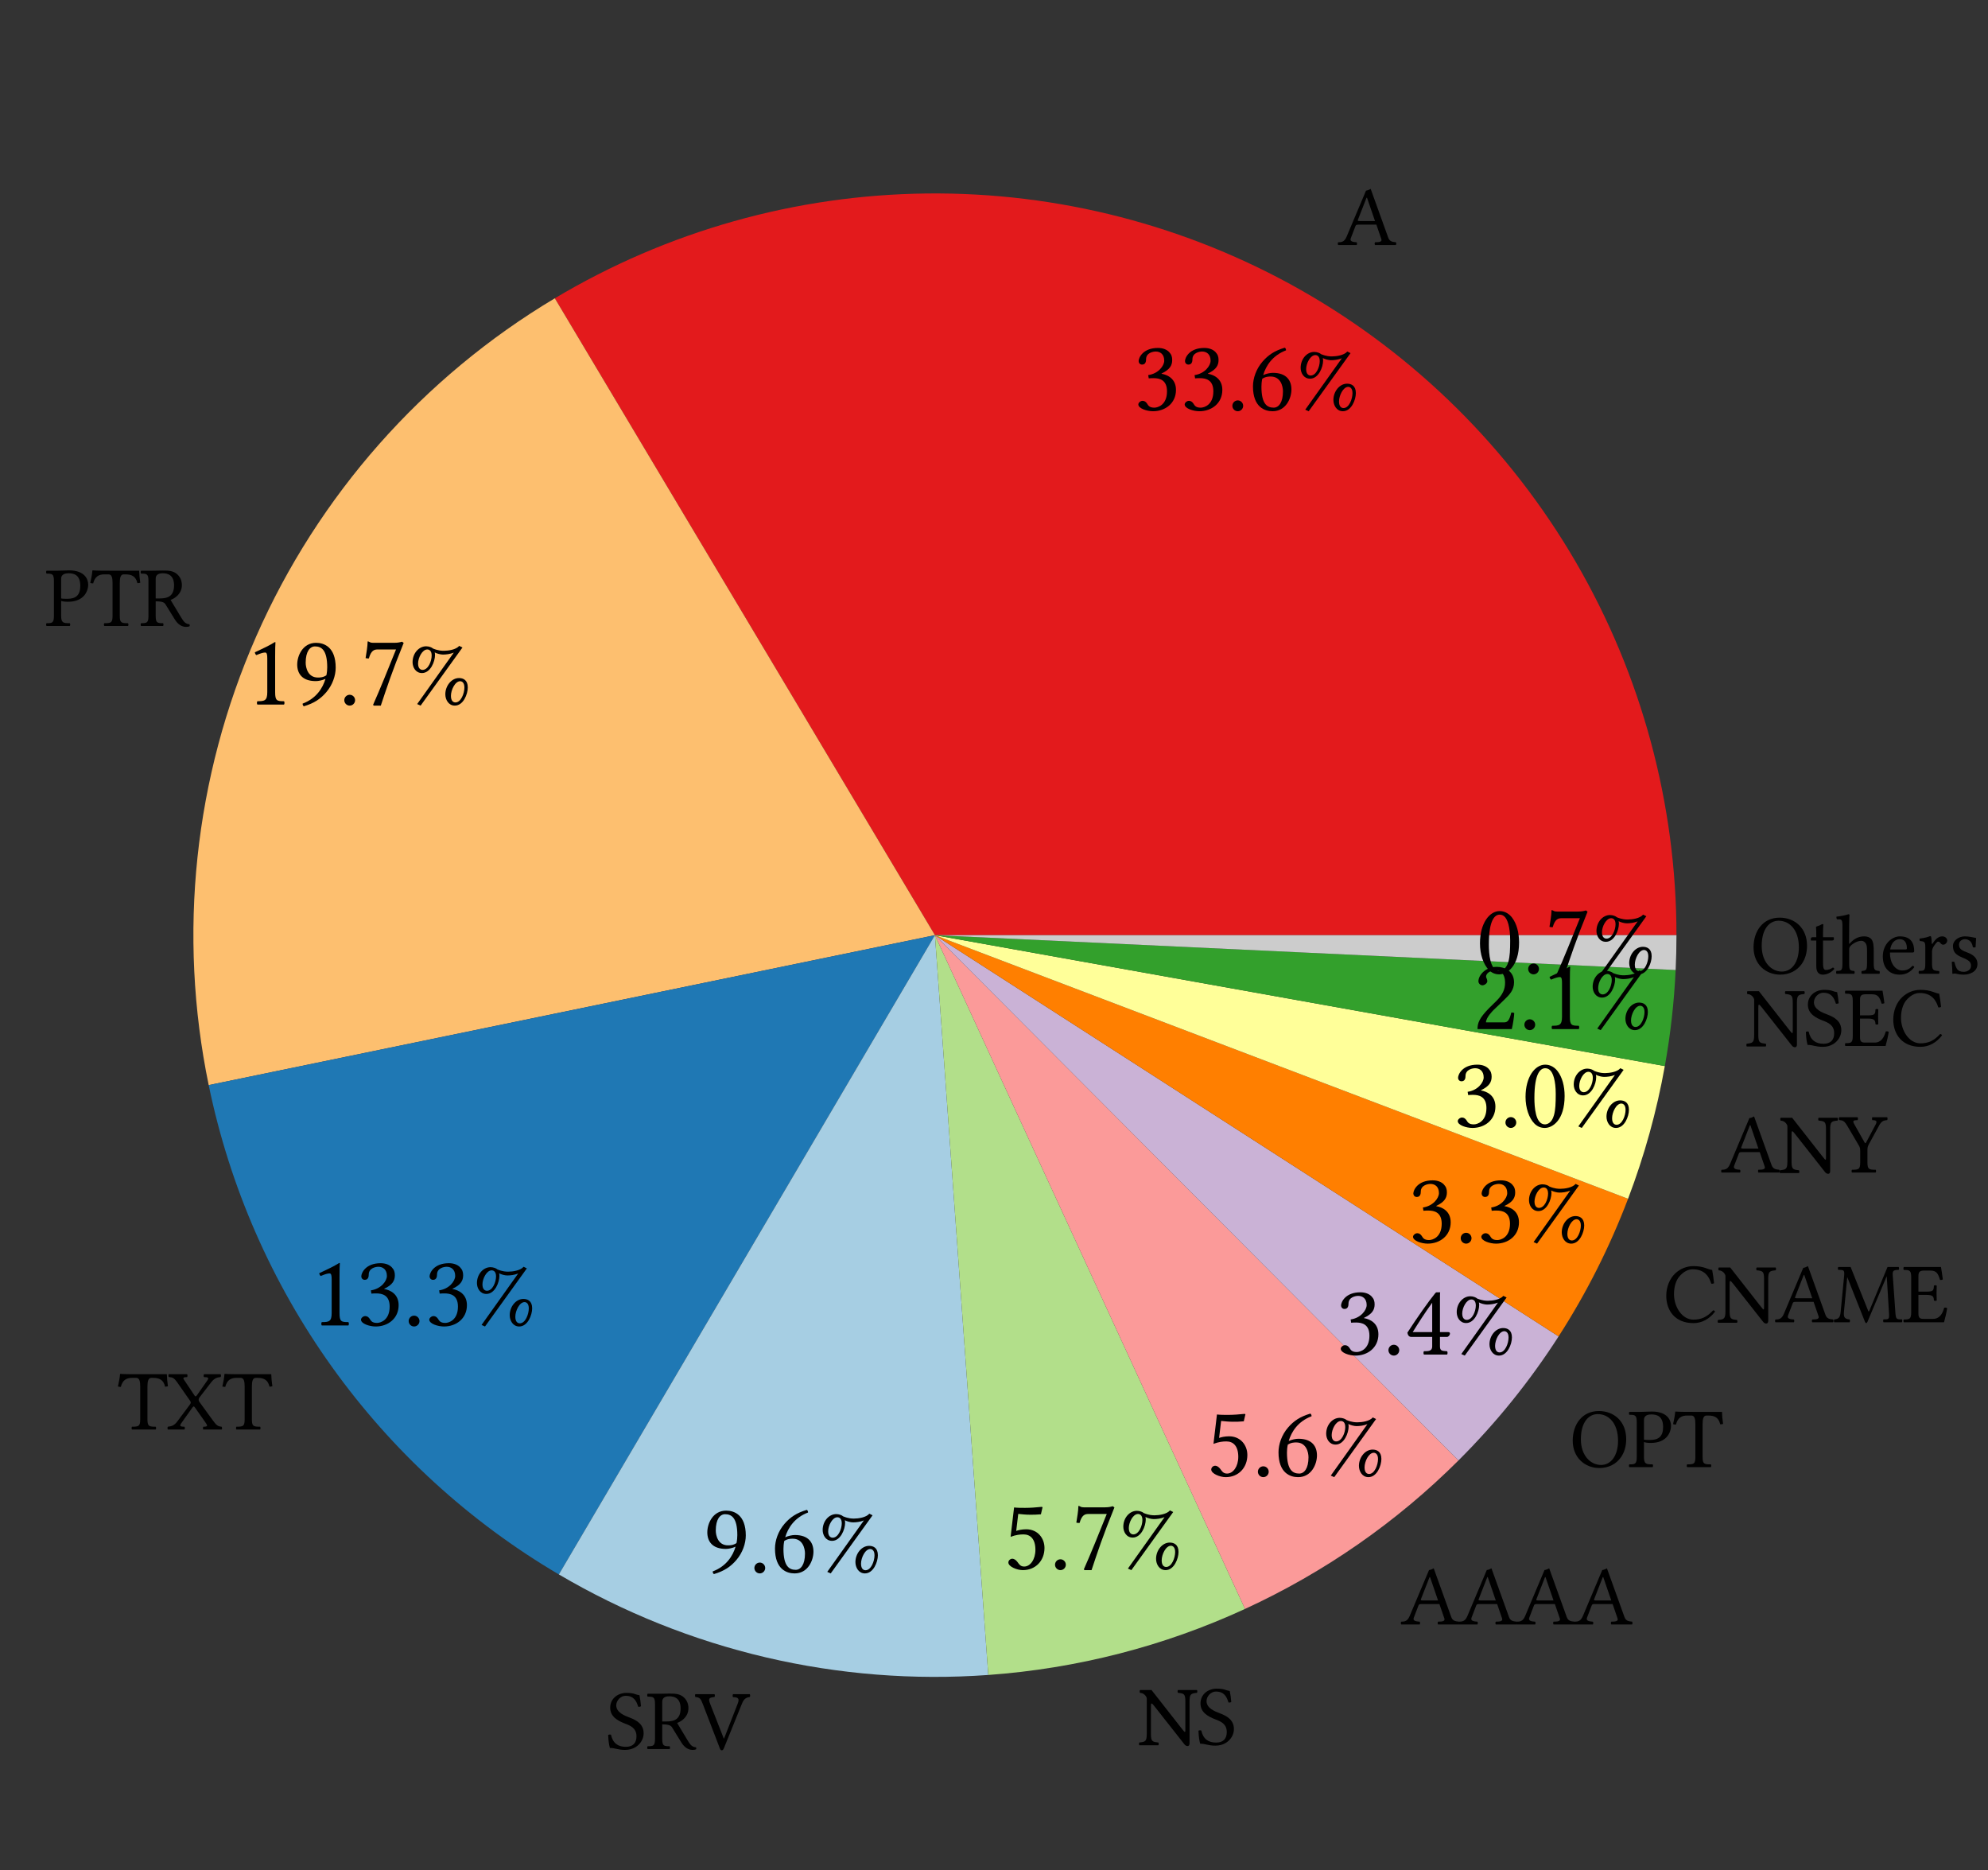 <?xml version="1.0" encoding="utf-8" standalone="no"?>
<!DOCTYPE svg PUBLIC "-//W3C//DTD SVG 1.1//EN"
  "http://www.w3.org/Graphics/SVG/1.1/DTD/svg11.dtd">
<svg xmlns:xlink="http://www.w3.org/1999/xlink" width="178.808pt" height="168.181pt" viewBox="0 0 178.808 168.181" xmlns="http://www.w3.org/2000/svg" version="1.1">
 <rect x="0" y="0" width="178.808" height="168.181" fill="#333333" stroke="none"/>
 <defs>
  <style type="text/css">*{stroke-linejoin: round; stroke-linecap: butt}</style>
 </defs>
 <g id="figure_1">
  <g id="patch_1">
   <path d="M 0 168.181 
L 178.808 168.181 
L 178.808 0 
L 0 0 
L 0 168.181 
z
" style="fill: none"/>
  </g>
  <g id="axes_1">
   <g id="patch_2">
    <path d="M 150.787 84.091 
C 150.787 72.301 147.661 60.72 141.729 50.532 
C 135.798 40.343 127.269 31.908 117.016 26.088 
C 106.764 20.268 95.149 17.269 83.36 17.398 
C 71.571 17.527 60.025 20.78 49.902 26.823 
L 84.091 84.091 
z
" style="fill: #e31a1c"/>
   </g>
   <g id="patch_3">
    <path d="M 49.902 26.823 
C 38.011 33.922 28.621 44.552 23.043 57.228 
C 17.465 69.905 15.971 84.009 18.771 97.573 
L 84.091 84.091 
z
" style="fill: #fdbf6f"/>
   </g>
   <g id="patch_4">
    <path d="M 18.771 97.573 
C 20.655 106.701 24.431 115.333 29.856 122.911 
C 35.281 130.49 42.234 136.848 50.267 141.574 
L 84.091 84.091 
z
" style="fill: #1f78b4"/>
   </g>
   <g id="patch_5">
    <path d="M 50.267 141.574 
C 56.063 144.985 62.342 147.499 68.89 149.032 
C 75.438 150.565 82.181 151.098 88.889 150.614 
L 84.091 84.091 
z
" style="fill: #a6cee3"/>
   </g>
   <g id="patch_6">
    <path d="M 88.889 150.614 
C 92.877 150.327 96.831 149.681 100.703 148.685 
C 104.575 147.689 108.35 146.347 111.982 144.675 
L 84.091 84.091 
z
" style="fill: #b2df8a"/>
   </g>
   <g id="patch_7">
    <path d="M 111.982 144.675 
C 115.543 143.036 118.952 141.086 122.17 138.848 
C 125.389 136.61 128.403 134.093 131.179 131.325 
L 84.091 84.091 
z
" style="fill: #fb9a99"/>
   </g>
   <g id="patch_8">
    <path d="M 131.179 131.325 
C 132.875 129.634 134.479 127.853 135.984 125.99 
C 137.488 124.127 138.891 122.184 140.187 120.169 
L 84.091 84.091 
z
" style="fill: #cab2d6"/>
   </g>
   <g id="patch_9">
    <path d="M 140.187 120.169 
C 141.439 118.222 142.589 116.212 143.632 114.145 
C 144.675 112.078 145.61 109.959 146.433 107.795 
L 84.091 84.091 
z
" style="fill: #ff7f00"/>
   </g>
   <g id="patch_10">
    <path d="M 146.433 107.795 
C 147.167 105.863 147.812 103.898 148.364 101.906 
C 148.916 99.914 149.375 97.897 149.74 95.863 
L 84.091 84.091 
z
" style="fill: #ffff99"/>
   </g>
   <g id="patch_11">
    <path d="M 149.74 95.863 
C 149.996 94.435 150.205 93.001 150.368 91.56 
C 150.53 90.119 150.645 88.674 150.714 87.225 
L 84.091 84.091 
z
" style="fill: #33a02c"/>
   </g>
   <g id="patch_12">
    <path d="M 150.714 87.225 
C 150.738 86.703 150.757 86.181 150.769 85.659 
C 150.781 85.136 150.787 84.613 150.787 84.091 
L 84.091 84.091 
z
" style="fill: #cccccc"/>
   </g>
   <g id="matplotlib.axis_1"/>
   <g id="matplotlib.axis_2"/>
   <g id="text_1">
    <!-- A -->
    <g transform="translate(120.309 22.036) scale(0.075 -0.075)">
     <defs>
      <path id="LinLibertineT-41" d="M 1683 1805 
C 1542 1805 1498 1824 1523 1888 
L 2176 3560 
L 2214 3560 
L 2816 1805 
L 1683 1805 
z
M 992 512 
L 1344 1429 
C 1376 1510 1414 1536 1568 1536 
L 2918 1536 
L 3290 454 
C 3366 237 3123 211 2816 211 
C 2778 172 2778 39 2816 0 
C 3053 0 3405 0 3654 0 
C 3917 0 4160 0 4384 0 
C 4422 39 4422 173 4384 212 
C 4134 236 3917 256 3808 564 
L 2490 4224 
C 2394 4166 2221 4096 2138 4096 
L 685 648 
C 518 250 326 211 45 211 
C 6 172 6 39 45 0 
C 211 0 422 0 614 0 
C 877 0 1197 0 1434 0 
C 1472 38 1472 170 1434 209 
C 1190 228 890 253 992 512 
z
" transform="scale(0.016)"/>
     </defs>
     <use xlink:href="#LinLibertineT-41" transform="scale(0.996)"/>
    </g>
   </g>
   <g id="text_2">
    <!-- 33.6\% -->
    <g transform="translate(101.981 36.887) scale(0.09 -0.09)">
     <defs>
      <path id="LinLibertineT-33" d="M 1376 3680 
C 1651 3680 1907 3513 1907 3105 
C 1907 2784 1536 2292 902 2202 
L 934 1997 
C 1043 2010 1158 2010 1242 2010 
C 1606 2010 2080 1907 2080 1185 
C 2080 334 1510 160 1286 160 
C 960 160 902 308 826 422 
C 762 512 678 589 550 589 
C 416 589 282 467 282 365 
C 282 109 819 -64 1203 -64 
C 1965 -64 2643 429 2643 1273 
C 2643 1971 2118 2221 1741 2285 
L 1734 2298 
C 2259 2548 2406 2810 2406 3149 
C 2406 3341 2362 3495 2208 3654 
C 2067 3795 1843 3904 1510 3904 
C 570 3904 301 3290 301 3079 
C 301 2989 365 2861 518 2861 
C 742 2861 768 3072 768 3193 
C 768 3603 1210 3680 1376 3680 
z
" transform="scale(0.016)"/>
      <path id="LinLibertineT-2e" d="M 365 276 
C 365 90 518 -64 704 -64 
C 890 -64 1043 90 1043 276 
C 1043 462 890 616 704 616 
C 518 616 365 462 365 276 
z
" transform="scale(0.016)"/>
      <path id="LinLibertineT-36" d="M 864 1971 
C 1075 2112 1286 2112 1395 2112 
C 2022 2112 2163 1500 2163 1181 
C 2163 480 1894 161 1581 161 
C 1178 161 813 378 813 1473 
C 813 1619 826 1786 864 1971 
z
M 922 2202 
C 1094 2786 1504 3433 2355 3754 
C 2355 3831 2330 3889 2278 3921 
C 1632 3728 1235 3459 877 3043 
C 480 2582 282 1999 282 1493 
C 282 193 1018 -64 1510 -64 
C 2349 -64 2694 749 2694 1300 
C 2694 1850 2400 2343 1530 2343 
C 1363 2343 1114 2292 922 2202 
z
" transform="scale(0.016)"/>
      <path id="LinLibertineT-25" d="M 2771 548 
C 2771 922 3034 1465 3347 1465 
C 3437 1465 3616 1407 3616 1071 
C 3616 710 3405 135 3053 135 
C 2931 135 2771 213 2771 548 
z
M 2419 646 
C 2419 304 2624 -64 3014 -64 
C 3546 -64 3827 646 3827 1077 
C 3827 1547 3533 1664 3277 1664 
C 2803 1664 2419 1173 2419 646 
z
M 2330 3374 
C 2214 3374 1990 3374 1645 3515 
C 1581 3582 1395 3655 1216 3655 
C 755 3655 365 3211 365 2659 
C 365 2340 557 1977 954 1977 
C 1491 1977 1773 2701 1773 3111 
C 1773 3168 1766 3226 1754 3271 
C 1875 3200 2118 3136 2266 3136 
C 2458 3136 2707 3162 2950 3258 
L 653 33 
L 870 -64 
L 3494 3579 
L 3290 3681 
C 3091 3441 2598 3374 2330 3374 
z
M 710 2574 
C 710 2935 973 3456 1286 3456 
C 1402 3456 1562 3388 1562 3077 
C 1562 2717 1344 2176 992 2176 
C 877 2176 710 2251 710 2574 
z
" transform="scale(0.016)"/>
     </defs>
     <use xlink:href="#LinLibertineT-33" transform="scale(0.996)"/>
     <use xlink:href="#LinLibertineT-33" transform="translate(46.326 0) scale(0.996)"/>
     <use xlink:href="#LinLibertineT-2e" transform="translate(92.653 0) scale(0.996)"/>
     <use xlink:href="#LinLibertineT-36" transform="translate(114.57 0) scale(0.996)"/>
     <use xlink:href="#LinLibertineT-25" transform="translate(160.897 0) scale(0.996)"/>
    </g>
   </g>
   <g id="text_3">
    <!-- PTR -->
    <g transform="translate(4.054 56.291) scale(0.075 -0.075)">
     <defs>
      <path id="LinLibertineT-50" d="M 1210 3559 
C 1210 3744 1306 3968 1766 3968 
C 2208 3968 2650 3821 2650 3014 
C 2650 2328 2317 2048 1696 2048 
C 1536 2048 1280 2048 1210 2074 
L 1210 3559 
z
M 666 3372 
L 666 780 
C 666 243 557 211 109 211 
C 70 172 70 39 109 0 
C 397 0 710 0 941 0 
C 1165 0 1542 0 1862 0 
C 1901 39 1901 172 1862 211 
C 1363 211 1210 237 1210 778 
L 1210 1888 
C 1350 1843 1504 1824 1728 1824 
C 2893 1824 3245 2583 3245 3126 
C 3245 3502 2995 4186 1811 4186 
C 1568 4186 1190 4160 934 4160 
C 698 4160 365 4160 109 4160 
C 70 4120 70 3981 109 3942 
C 557 3942 666 3910 666 3372 
z
" transform="scale(0.016)"/>
      <path id="LinLibertineT-54" d="M 2240 776 
L 2240 3229 
C 2240 3641 2304 3885 2534 3885 
L 2675 3885 
C 3155 3885 3456 3718 3565 3225 
C 3635 3225 3725 3231 3782 3257 
C 3738 3549 3706 3874 3699 4160 
C 3699 4160 3686 4160 3680 4160 
C 3462 4160 2752 4160 2246 4160 
L 1696 4160 
C 1203 4160 448 4160 205 4186 
C 192 4186 179 4173 179 4167 
C 154 3878 90 3546 19 3238 
C 83 3212 160 3206 237 3206 
C 365 3718 659 3885 1082 3885 
L 1395 3885 
C 1632 3885 1696 3641 1696 3249 
L 1696 776 
C 1696 243 1587 211 1075 211 
C 1037 172 1037 39 1075 0 
C 1389 0 1715 0 1971 0 
C 2214 0 2541 0 2861 0 
C 2899 39 2899 172 2861 211 
C 2349 211 2240 243 2240 776 
z
" transform="scale(0.016)"/>
      <path id="LinLibertineT-52" d="M 1741 3968 
C 2131 3968 2592 3826 2592 3063 
C 2592 2255 2138 2074 1517 2074 
L 1210 2074 
L 1210 3554 
C 1210 3741 1286 3968 1741 3968 
z
M 1210 774 
L 1210 1856 
C 1747 1856 1869 1760 1958 1614 
L 2643 504 
C 2829 204 3104 -64 3488 -64 
C 3584 -64 3693 -51 3757 -19 
C 3782 26 3776 83 3750 135 
C 3462 135 3302 352 3136 626 
L 2330 1965 
C 2605 2056 3181 2393 3181 3073 
C 3181 3397 3072 3662 2842 3882 
C 2534 4173 2138 4173 1734 4173 
C 1434 4173 1165 4160 934 4160 
C 710 4160 410 4160 109 4160 
C 70 4120 70 3981 109 3942 
C 557 3942 666 3910 666 3372 
L 666 780 
C 666 243 557 211 109 211 
C 70 172 70 39 109 0 
C 397 0 698 0 941 0 
C 1184 0 1485 0 1766 0 
C 1805 39 1805 172 1766 211 
C 1318 211 1210 243 1210 774 
z
" transform="scale(0.016)"/>
     </defs>
     <use xlink:href="#LinLibertineT-50" transform="scale(0.996)"/>
     <use xlink:href="#LinLibertineT-54" transform="translate(53.898 0) scale(0.996)"/>
     <use xlink:href="#LinLibertineT-52" transform="translate(113.375 0) scale(0.996)"/>
    </g>
   </g>
   <g id="text_4">
    <!-- 19.7\% -->
    <g transform="translate(22.104 63.357) scale(0.09 -0.09)">
     <defs>
      <path id="LinLibertineT-31" d="M 1843 779 
L 1843 3021 
C 1843 3409 1850 3802 1862 3886 
C 1862 3919 1850 3919 1824 3919 
C 1472 3700 1133 3540 570 3277 
C 582 3207 608 3141 666 3103 
C 960 3226 1101 3264 1222 3264 
C 1331 3264 1350 3109 1350 2889 
L 1350 780 
C 1350 243 1178 211 730 211 
C 691 172 691 39 730 0 
C 1043 0 1274 0 1619 0 
C 1926 0 2080 0 2400 0 
C 2438 39 2438 172 2400 211 
C 1952 211 1843 243 1843 779 
z
" transform="scale(0.016)"/>
      <path id="LinLibertineT-39" d="M 2150 1837 
C 1939 1696 1728 1696 1619 1696 
C 992 1696 851 2309 851 2628 
C 851 3329 1120 3648 1434 3648 
C 1837 3648 2202 3430 2202 2336 
C 2202 2195 2189 2022 2150 1837 
z
M 2093 1613 
C 1920 1029 1510 381 659 61 
C 659 -16 685 -74 736 -106 
C 1382 86 1779 355 2138 771 
C 2534 1231 2733 1813 2733 2318 
C 2733 3617 1997 3872 1504 3872 
C 666 3872 320 3062 320 2512 
C 320 1964 614 1472 1485 1472 
C 1651 1472 1901 1523 2093 1613 
z
" transform="scale(0.016)"/>
      <path id="LinLibertineT-37" d="M 1088 3456 
L 2234 3456 
C 1734 2210 1229 957 794 -19 
L 845 -64 
L 1280 -64 
C 1645 1033 1997 2105 2714 3866 
L 2611 3944 
C 2502 3912 2362 3873 2118 3873 
L 800 3873 
C 582 3873 595 3937 480 3963 
C 461 3963 454 3963 454 3944 
C 448 3635 378 3249 326 2915 
C 397 2895 461 2889 531 2895 
C 672 3411 883 3456 1088 3456 
z
" transform="scale(0.016)"/>
     </defs>
     <use xlink:href="#LinLibertineT-31" transform="scale(0.996)"/>
     <use xlink:href="#LinLibertineT-39" transform="translate(46.326 0) scale(0.996)"/>
     <use xlink:href="#LinLibertineT-2e" transform="translate(92.653 0) scale(0.996)"/>
     <use xlink:href="#LinLibertineT-37" transform="translate(114.57 0) scale(0.996)"/>
     <use xlink:href="#LinLibertineT-25" transform="translate(160.897 0) scale(0.996)"/>
    </g>
   </g>
   <g id="text_5">
    <!-- TXT -->
    <g transform="translate(10.585 128.542) scale(0.075 -0.075)">
     <defs>
      <path id="LinLibertineT-58" d="M 3443 667 
L 2464 2013 
C 2400 2095 2362 2160 2362 2224 
C 2362 2281 2368 2339 2426 2416 
L 3302 3550 
C 3526 3839 3725 3922 4013 3948 
C 4051 3986 4051 4121 4013 4160 
C 3821 4160 3584 4160 3437 4160 
C 3290 4160 3021 4160 2765 4160 
C 2726 4120 2726 3981 2765 3942 
C 3046 3942 3168 3903 3014 3692 
L 2227 2569 
C 2189 2518 2150 2492 2125 2492 
C 2106 2492 2080 2518 2048 2563 
L 1344 3615 
C 1158 3871 1133 3942 1491 3942 
C 1530 3981 1530 4120 1491 4160 
C 1254 4160 1018 4160 762 4160 
C 512 4160 301 4160 109 4160 
C 70 4121 77 3986 115 3948 
C 384 3929 506 3897 768 3518 
L 1677 2217 
C 1728 2140 1766 2089 1766 2025 
C 1766 1986 1741 1929 1702 1877 
L 755 608 
C 538 314 333 237 45 212 
C 6 173 6 39 45 0 
C 237 0 474 0 621 0 
C 768 0 1037 0 1293 0 
C 1331 39 1331 172 1293 211 
C 1011 211 890 243 1043 461 
L 1888 1648 
C 1926 1699 1965 1738 1984 1738 
C 2010 1738 2035 1718 2074 1667 
L 2867 538 
C 3046 282 3072 211 2714 211 
C 2675 172 2675 39 2714 0 
C 2950 0 3187 0 3443 0 
C 3693 0 3904 0 4096 0 
C 4134 39 4128 173 4090 212 
C 3821 231 3712 295 3443 667 
z
" transform="scale(0.016)"/>
     </defs>
     <use xlink:href="#LinLibertineT-54" transform="scale(0.996)"/>
     <use xlink:href="#LinLibertineT-58" transform="translate(59.477 0) scale(0.996)"/>
     <use xlink:href="#LinLibertineT-54" transform="translate(125.23 0) scale(0.996)"/>
    </g>
   </g>
   <g id="text_6">
    <!-- 13.3\% -->
    <g transform="translate(27.895 119.187) scale(0.09 -0.09)">
     <use xlink:href="#LinLibertineT-31" transform="scale(0.996)"/>
     <use xlink:href="#LinLibertineT-33" transform="translate(46.326 0) scale(0.996)"/>
     <use xlink:href="#LinLibertineT-2e" transform="translate(92.653 0) scale(0.996)"/>
     <use xlink:href="#LinLibertineT-33" transform="translate(114.57 0) scale(0.996)"/>
     <use xlink:href="#LinLibertineT-25" transform="translate(160.897 0) scale(0.996)"/>
    </g>
   </g>
   <g id="text_7">
    <!-- SRV -->
    <g transform="translate(54.494 157.275) scale(0.075 -0.075)">
     <defs>
      <path id="LinLibertineT-53" d="M 2528 4051 
C 2157 4102 2170 4224 1542 4224 
C 896 4224 326 3794 326 3114 
C 326 2439 883 2131 1446 1913 
C 1830 1766 2304 1585 2304 957 
C 2304 436 2016 167 1504 167 
C 909 167 525 443 384 1078 
C 301 1104 237 1091 173 1059 
C 198 564 224 398 301 83 
C 704 83 883 -64 1453 -64 
C 1741 -64 2016 6 2240 148 
C 2611 378 2842 771 2842 1181 
C 2842 1862 2330 2163 1805 2362 
C 1421 2504 781 2748 781 3287 
C 781 3647 1107 4006 1485 4006 
C 2106 4006 2304 3607 2432 3184 
C 2502 3171 2586 3178 2643 3223 
C 2618 3531 2592 3710 2528 4051 
z
" transform="scale(0.016)"/>
      <path id="LinLibertineT-56" d="M 2867 3904 
C 3341 3904 3341 3730 3206 3381 
L 2195 796 
L 2170 796 
L 1146 3404 
C 998 3788 1037 3871 1472 3916 
C 1510 3954 1510 4089 1472 4128 
C 1216 4128 928 4128 698 4128 
C 467 4128 243 4128 32 4128 
C -6 4089 0 3954 38 3916 
C 390 3884 442 3775 614 3333 
L 1875 52 
C 1914 -51 1958 -96 2022 -96 
C 2093 -96 2138 -38 2176 52 
L 3501 3321 
C 3622 3621 3725 3871 4128 3916 
C 4166 3954 4166 4089 4128 4128 
C 3936 4128 3712 4128 3565 4128 
C 3418 4128 3130 4128 2867 4128 
C 2829 4087 2829 3944 2867 3904 
z
" transform="scale(0.016)"/>
     </defs>
     <use xlink:href="#LinLibertineT-53" transform="scale(0.996)"/>
     <use xlink:href="#LinLibertineT-52" transform="translate(48.319 0) scale(0.996)"/>
     <use xlink:href="#LinLibertineT-56" transform="translate(106.799 0) scale(0.996)"/>
    </g>
   </g>
   <g id="text_8">
    <!-- 9.6\% -->
    <g transform="translate(63.159 141.39) scale(0.09 -0.09)">
     <use xlink:href="#LinLibertineT-39" transform="scale(0.996)"/>
     <use xlink:href="#LinLibertineT-2e" transform="translate(46.326 0) scale(0.996)"/>
     <use xlink:href="#LinLibertineT-36" transform="translate(68.244 0) scale(0.996)"/>
     <use xlink:href="#LinLibertineT-25" transform="translate(114.57 0) scale(0.996)"/>
    </g>
   </g>
   <g id="text_9">
    <!-- NS -->
    <g transform="translate(102.364 156.893) scale(0.075 -0.075)">
     <defs>
      <path id="LinLibertineT-4e" d="M 3558 3256 
L 3558 1158 
C 3558 1036 3558 965 3514 965 
C 3488 965 3392 1082 3206 1320 
L 1011 4122 
L 147 4122 
C 109 4082 109 3943 147 3904 
C 422 3904 614 3674 653 3505 
L 653 828 
C 653 257 544 219 96 174 
C 58 135 58 1 96 -38 
C 371 -38 659 -38 813 -38 
C 960 -38 1254 -38 1523 -38 
C 1562 1 1562 135 1523 174 
C 1075 219 966 244 966 829 
L 966 2793 
C 966 3011 966 3107 1018 3107 
C 1056 3107 1126 3036 1235 2894 
L 3469 58 
C 3539 -38 3622 -96 3725 -96 
C 3814 -96 3872 -19 3872 103 
L 3872 3255 
C 3872 3827 3981 3865 4429 3910 
C 4467 3948 4467 4083 4429 4122 
C 4166 4122 3866 4122 3712 4122 
C 3578 4122 3283 4122 3002 4122 
C 2963 4083 2963 3948 3002 3910 
C 3450 3865 3558 3839 3558 3256 
z
" transform="scale(0.016)"/>
     </defs>
     <use xlink:href="#LinLibertineT-4e" transform="scale(0.996)"/>
     <use xlink:href="#LinLibertineT-53" transform="translate(69.639 0) scale(0.996)"/>
    </g>
   </g>
   <g id="text_10">
    <!-- 5.7\% -->
    <g transform="translate(90.2 141.095) scale(0.09 -0.09)">
     <defs>
      <path id="LinLibertineT-35" d="M 2042 1210 
C 2042 606 1722 161 1338 161 
C 1094 161 1011 320 915 448 
C 832 556 723 651 589 651 
C 467 651 346 543 346 414 
C 346 154 890 -64 1254 -64 
C 2048 -64 2611 523 2611 1325 
C 2611 1943 2182 2497 1466 2497 
C 1190 2497 954 2439 838 2394 
L 966 3461 
C 1203 3439 1408 3410 1715 3410 
C 1907 3410 2125 3410 2387 3436 
L 2490 3878 
L 2445 3904 
C 2080 3867 1734 3840 1395 3840 
C 1158 3840 928 3840 704 3865 
L 486 2024 
C 826 2150 1069 2176 1299 2176 
C 1715 2176 2042 1902 2042 1210 
z
" transform="scale(0.016)"/>
     </defs>
     <use xlink:href="#LinLibertineT-35" transform="scale(0.996)"/>
     <use xlink:href="#LinLibertineT-2e" transform="translate(46.326 0) scale(0.996)"/>
     <use xlink:href="#LinLibertineT-37" transform="translate(68.244 0) scale(0.996)"/>
     <use xlink:href="#LinLibertineT-25" transform="translate(114.57 0) scale(0.996)"/>
    </g>
   </g>
   <g id="text_11">
    <!-- AAAA -->
    <g transform="translate(125.978 146.072) scale(0.075 -0.075)">
     <use xlink:href="#LinLibertineT-41" transform="scale(0.996)"/>
     <use xlink:href="#LinLibertineT-41" transform="translate(69.24 0) scale(0.996)"/>
     <use xlink:href="#LinLibertineT-41" transform="translate(138.481 0) scale(0.996)"/>
     <use xlink:href="#LinLibertineT-41" transform="translate(207.721 0) scale(0.996)"/>
    </g>
   </g>
   <g id="text_12">
    <!-- 5.6\% -->
    <g transform="translate(108.447 132.734) scale(0.09 -0.09)">
     <use xlink:href="#LinLibertineT-35" transform="scale(0.996)"/>
     <use xlink:href="#LinLibertineT-2e" transform="translate(46.326 0) scale(0.996)"/>
     <use xlink:href="#LinLibertineT-36" transform="translate(68.244 0) scale(0.996)"/>
     <use xlink:href="#LinLibertineT-25" transform="translate(114.57 0) scale(0.996)"/>
    </g>
   </g>
   <g id="text_13">
    <!-- OPT -->
    <g transform="translate(141.173 131.929) scale(0.075 -0.075)">
     <defs>
      <path id="LinLibertineT-4f" d="M 2118 3993 
C 2963 3993 3648 3287 3648 1990 
C 3648 841 3098 167 2368 167 
C 1587 167 851 867 851 2099 
C 851 3447 1485 3993 2118 3993 
z
M 4262 2112 
C 4262 3441 3347 4224 2202 4224 
C 960 4224 237 3235 237 1990 
C 237 726 1152 -64 2240 -64 
C 2950 -64 3514 244 3866 745 
C 4122 1111 4262 1573 4262 2112 
z
" transform="scale(0.016)"/>
     </defs>
     <use xlink:href="#LinLibertineT-4f" transform="scale(0.996)"/>
     <use xlink:href="#LinLibertineT-50" transform="translate(69.938 0) scale(0.996)"/>
     <use xlink:href="#LinLibertineT-54" transform="translate(123.836 0) scale(0.996)"/>
    </g>
   </g>
   <g id="text_14">
    <!-- 3.4\% -->
    <g transform="translate(120.188 121.804) scale(0.09 -0.09)">
     <defs>
      <path id="LinLibertineT-34" d="M 1734 3251 
L 1734 1408 
L 512 1408 
C 838 1933 1293 2649 1734 3251 
z
M 2752 1408 
L 2221 1408 
L 2221 3281 
C 2221 3602 2221 3852 2234 3904 
L 2221 3904 
L 2016 3904 
C 1971 3904 1939 3866 1914 3834 
C 1510 3342 768 2288 179 1375 
C 198 1278 237 1106 429 1106 
L 1734 1106 
L 1734 509 
C 1734 211 1491 211 1216 211 
C 1178 172 1178 39 1216 0 
C 1421 0 1677 0 1971 0 
C 2221 0 2464 0 2669 0 
C 2707 39 2707 171 2669 210 
C 2355 235 2221 223 2221 521 
L 2221 1106 
L 2662 1106 
C 2752 1106 2848 1228 2848 1305 
C 2848 1369 2822 1408 2752 1408 
z
" transform="scale(0.016)"/>
     </defs>
     <use xlink:href="#LinLibertineT-33" transform="scale(0.996)"/>
     <use xlink:href="#LinLibertineT-2e" transform="translate(46.326 0) scale(0.996)"/>
     <use xlink:href="#LinLibertineT-34" transform="translate(68.244 0) scale(0.996)"/>
     <use xlink:href="#LinLibertineT-25" transform="translate(114.57 0) scale(0.996)"/>
    </g>
   </g>
   <g id="text_15">
    <!-- CNAME -->
    <g transform="translate(149.586 118.899) scale(0.075 -0.075)">
     <defs>
      <path id="LinLibertineT-43" d="M 2285 -64 
C 2906 -64 3475 231 3910 803 
C 3878 860 3834 899 3763 899 
C 3309 398 2874 199 2278 199 
C 1414 199 819 1175 819 2112 
C 819 2665 966 3126 1197 3415 
C 1517 3807 1888 3987 2221 3987 
C 3104 3987 3456 3461 3622 2909 
C 3699 2884 3763 2903 3834 2941 
C 3802 3275 3757 3583 3693 3936 
C 3366 3968 3078 4224 2291 4224 
C 1747 4224 1293 4025 915 3678 
C 493 3287 237 2658 237 1990 
C 237 873 909 -64 2285 -64 
z
" transform="scale(0.016)"/>
      <path id="LinLibertineT-4d" d="M 4243 741 
C 4275 218 4250 218 3834 218 
C 3795 178 3795 40 3834 0 
C 4070 0 4326 0 4518 0 
C 4710 0 5005 0 5216 0 
C 5254 40 5254 178 5216 218 
C 4781 218 4762 244 4723 784 
L 4531 3492 
C 4506 3850 4538 3942 4973 3942 
C 5011 3981 5011 4120 4973 4160 
L 4134 4160 
L 2778 893 
C 2752 829 2733 803 2720 803 
C 2707 803 2688 835 2669 887 
L 1357 4160 
L 429 4160 
C 390 4120 390 3981 429 3942 
C 870 3942 909 3930 864 3434 
L 608 790 
C 570 404 493 244 128 212 
C 90 173 90 39 128 0 
C 320 0 525 0 678 0 
C 832 0 1088 0 1280 0 
C 1318 39 1318 173 1280 212 
C 858 244 826 443 858 802 
L 1101 3376 
L 1114 3376 
L 2438 32 
C 2458 -13 2496 -64 2534 -64 
C 2573 -64 2598 -19 2624 32 
L 4064 3440 
L 4077 3440 
L 4243 741 
z
" transform="scale(0.016)"/>
      <path id="LinLibertineT-45" d="M 1798 2304 
L 1216 2304 
L 1216 3474 
C 1216 3760 1293 3890 1638 3890 
L 2118 3890 
C 2598 3890 2701 3632 2842 3187 
C 2918 3174 2989 3187 3053 3219 
C 3021 3485 2925 4108 2912 4160 
C 2912 4160 2906 4160 2886 4160 
C 2778 4160 2726 4160 2573 4160 
L 941 4160 
C 749 4160 371 4160 115 4160 
C 77 4119 77 3975 115 3935 
C 563 3935 672 3903 672 3366 
L 672 779 
C 672 243 563 211 115 211 
C 77 172 77 39 115 0 
C 352 0 736 0 947 0 
L 2323 0 
C 2630 0 3142 0 3142 0 
C 3232 318 3328 738 3379 1062 
C 3315 1101 3238 1114 3155 1094 
C 3027 634 2803 256 2317 256 
L 1574 256 
C 1306 256 1216 358 1216 656 
L 1216 2061 
L 1798 2061 
C 2342 2061 2362 1917 2381 1637 
C 2419 1600 2554 1600 2592 1637 
C 2586 1804 2579 1984 2579 2202 
C 2579 2381 2586 2600 2592 2753 
C 2554 2793 2419 2793 2381 2753 
C 2362 2391 2342 2304 1798 2304 
z
" transform="scale(0.016)"/>
     </defs>
     <use xlink:href="#LinLibertineT-43" transform="scale(0.996)"/>
     <use xlink:href="#LinLibertineT-4e" transform="translate(64.359 0) scale(0.996)"/>
     <use xlink:href="#LinLibertineT-41" transform="translate(133.998 0) scale(0.996)"/>
     <use xlink:href="#LinLibertineT-4d" transform="translate(203.238 0) scale(0.996)"/>
     <use xlink:href="#LinLibertineT-45" transform="translate(286.824 0) scale(0.996)"/>
    </g>
   </g>
   <g id="text_16">
    <!-- 3.3\% -->
    <g transform="translate(126.689 111.736) scale(0.09 -0.09)">
     <use xlink:href="#LinLibertineT-33" transform="scale(0.996)"/>
     <use xlink:href="#LinLibertineT-2e" transform="translate(46.326 0) scale(0.996)"/>
     <use xlink:href="#LinLibertineT-33" transform="translate(68.244 0) scale(0.996)"/>
     <use xlink:href="#LinLibertineT-25" transform="translate(114.57 0) scale(0.996)"/>
    </g>
   </g>
   <g id="text_17">
    <!-- ANY -->
    <g transform="translate(154.791 105.436) scale(0.075 -0.075)">
     <defs>
      <path id="LinLibertineT-59" d="M 2157 777 
L 2157 1654 
C 2157 1847 2163 1950 2272 2143 
L 3034 3535 
C 3213 3864 3354 3921 3642 3947 
C 3680 3985 3680 4121 3642 4160 
C 3462 4160 3258 4160 3110 4160 
C 2963 4160 2733 4160 2528 4160 
C 2490 4120 2490 3981 2528 3942 
C 2810 3942 2912 3878 2778 3621 
L 2067 2281 
C 2016 2184 1984 2191 1926 2293 
L 1184 3608 
C 1030 3878 1056 3942 1414 3942 
C 1453 3981 1453 4120 1414 4160 
C 1184 4160 941 4160 685 4160 
C 435 4160 224 4160 32 4160 
C -6 4121 0 3985 38 3947 
C 307 3928 416 3889 640 3515 
L 1478 2092 
C 1594 1898 1613 1834 1613 1596 
L 1613 777 
C 1613 243 1504 211 992 211 
C 954 172 954 39 992 0 
C 1306 0 1638 0 1888 0 
C 2138 0 2458 0 2778 0 
C 2816 39 2816 172 2778 211 
C 2266 211 2157 243 2157 777 
z
" transform="scale(0.016)"/>
     </defs>
     <use xlink:href="#LinLibertineT-41" transform="scale(0.996)"/>
     <use xlink:href="#LinLibertineT-4e" transform="translate(69.24 0) scale(0.996)"/>
     <use xlink:href="#LinLibertineT-59" transform="translate(141.27 0) scale(0.996)"/>
    </g>
   </g>
   <g id="text_18">
    <!-- 3.0\% -->
    <g transform="translate(130.712 101.333) scale(0.09 -0.09)">
     <defs>
      <path id="LinLibertineT-30" d="M 1485 3680 
C 1594 3680 1696 3641 1773 3571 
C 1971 3405 2144 2919 2144 2061 
C 2144 1472 2125 1069 2035 743 
C 1894 218 1581 160 1466 160 
C 870 160 806 1255 806 1811 
C 806 3386 1197 3680 1485 3680 
z
M 1459 -64 
C 1952 -64 2701 435 2701 1939 
C 2701 2573 2547 3117 2266 3488 
C 2099 3712 1830 3904 1485 3904 
C 851 3904 250 3150 250 1882 
C 250 1196 461 557 813 204 
C 992 26 1210 -64 1459 -64 
z
" transform="scale(0.016)"/>
     </defs>
     <use xlink:href="#LinLibertineT-33" transform="scale(0.996)"/>
     <use xlink:href="#LinLibertineT-2e" transform="translate(46.326 0) scale(0.996)"/>
     <use xlink:href="#LinLibertineT-30" transform="translate(68.244 0) scale(0.996)"/>
     <use xlink:href="#LinLibertineT-25" transform="translate(114.57 0) scale(0.996)"/>
    </g>
   </g>
   <g id="text_19">
    <!-- NSEC -->
    <g transform="translate(156.995 94.055) scale(0.075 -0.075)">
     <use xlink:href="#LinLibertineT-4e" transform="scale(0.996)"/>
     <use xlink:href="#LinLibertineT-53" transform="translate(69.639 0) scale(0.996)"/>
     <use xlink:href="#LinLibertineT-45" transform="translate(117.958 0) scale(0.996)"/>
     <use xlink:href="#LinLibertineT-43" transform="translate(173.45 0) scale(0.996)"/>
    </g>
   </g>
   <g id="text_20">
    <!-- 2.1\% -->
    <g transform="translate(132.415 92.539) scale(0.09 -0.09)">
     <defs>
      <path id="LinLibertineT-32" d="M 390 2997 
C 390 2863 512 2747 646 2747 
C 755 2747 947 2863 947 3003 
C 947 3054 934 3093 922 3137 
C 909 3182 870 3239 870 3291 
C 870 3450 1037 3680 1504 3680 
C 1734 3680 2061 3521 2061 2908 
C 2061 2500 1914 2169 1536 1786 
L 1062 1320 
C 435 682 333 377 333 0 
C 333 0 659 0 864 0 
L 1984 0 
C 2189 0 2483 0 2483 0 
C 2566 337 2630 813 2637 1004 
C 2598 1036 2515 1048 2451 1036 
C 2342 582 2234 423 2003 423 
L 864 423 
C 864 730 1306 1164 1338 1196 
L 1984 1815 
C 2349 2167 2624 2448 2624 2933 
C 2624 3623 2061 3904 1542 3904 
C 832 3904 390 3380 390 2997 
z
" transform="scale(0.016)"/>
     </defs>
     <use xlink:href="#LinLibertineT-32" transform="scale(0.996)"/>
     <use xlink:href="#LinLibertineT-2e" transform="translate(46.326 0) scale(0.996)"/>
     <use xlink:href="#LinLibertineT-31" transform="translate(68.244 0) scale(0.996)"/>
     <use xlink:href="#LinLibertineT-25" transform="translate(114.57 0) scale(0.996)"/>
    </g>
   </g>
   <g id="text_21">
    <!-- Others -->
    <g transform="translate(157.437 87.564) scale(0.075 -0.075)">
     <defs>
      <path id="LinLibertineT-74" d="M 275 2752 
C 186 2752 160 2675 160 2623 
L 160 2540 
C 160 2509 166 2502 192 2502 
L 570 2502 
L 570 571 
C 570 115 768 -64 1062 -64 
C 1357 -64 1677 77 1926 360 
C 1914 424 1875 463 1811 469 
C 1645 340 1453 289 1286 289 
C 1114 289 1075 481 1075 879 
L 1075 2502 
L 1741 2502 
C 1805 2502 1894 2528 1894 2586 
L 1894 2714 
C 1894 2740 1875 2752 1843 2752 
L 1075 2752 
L 1075 3006 
C 1075 3426 1101 3685 1101 3685 
C 1101 3725 1082 3744 1050 3744 
C 1024 3744 966 3718 909 3685 
C 838 3647 774 3614 691 3594 
C 614 3569 550 3549 550 3504 
C 550 3426 570 3471 570 2752 
L 275 2752 
z
" transform="scale(0.016)"/>
      <path id="LinLibertineT-68" d="M 1069 1837 
C 1069 1972 1126 2048 1178 2106 
C 1421 2342 1747 2482 1997 2482 
C 2125 2482 2259 2399 2336 2252 
C 2400 2125 2413 1953 2413 1761 
L 2413 791 
C 2413 269 2349 243 2016 211 
C 1984 172 1984 39 2016 0 
C 2195 0 2413 0 2669 0 
C 2925 0 3136 0 3347 0 
C 3379 39 3379 172 3347 211 
C 2989 243 2918 269 2918 791 
L 2918 1743 
C 2918 2094 2893 2407 2746 2599 
C 2637 2739 2438 2816 2214 2816 
C 1901 2816 1517 2732 1126 2296 
C 1107 2270 1062 2206 1062 2296 
L 1069 3741 
C 1069 4158 1094 4416 1094 4416 
C 1094 4460 1069 4480 1011 4480 
C 851 4414 371 4320 115 4300 
C 102 4246 115 4140 154 4100 
C 486 4100 563 4132 563 3591 
L 563 778 
C 563 244 486 218 115 218 
C 77 178 77 40 115 0 
C 326 0 563 0 819 0 
C 1062 0 1274 0 1453 0 
C 1491 39 1491 172 1453 211 
C 1126 236 1069 262 1069 791 
L 1069 1837 
z
" transform="scale(0.016)"/>
      <path id="LinLibertineT-65" d="M 794 1831 
C 915 2547 1363 2604 1517 2604 
C 1760 2604 2048 2467 2048 1922 
C 2048 1863 2022 1831 1952 1831 
L 794 1831 
z
M 2470 600 
C 2234 354 2048 250 1677 250 
C 1446 250 1178 386 979 715 
C 851 929 774 1226 774 1600 
L 2477 1600 
C 2554 1600 2598 1638 2598 1708 
C 2598 2243 2406 2816 1517 2816 
C 960 2816 237 2281 237 1302 
C 237 941 326 593 538 348 
C 755 91 1056 -64 1517 -64 
C 2003 -64 2349 161 2605 497 
C 2586 562 2547 594 2470 600 
z
" transform="scale(0.016)"/>
      <path id="LinLibertineT-72" d="M 1126 2296 
C 1114 2553 1107 2719 1075 2784 
C 1062 2816 1050 2835 998 2835 
C 819 2764 653 2707 211 2649 
C 198 2610 211 2508 224 2469 
C 570 2436 640 2404 640 2031 
L 640 777 
C 640 244 563 218 166 218 
C 128 178 128 40 166 0 
C 390 0 640 0 896 0 
C 1152 0 1446 0 1670 0 
C 1709 39 1709 172 1670 211 
C 1222 243 1146 262 1146 791 
L 1146 1678 
C 1146 1844 1222 1990 1299 2106 
C 1370 2207 1517 2418 1594 2418 
C 1651 2418 1709 2405 1760 2335 
C 1805 2271 1882 2188 1990 2188 
C 2144 2188 2291 2348 2291 2508 
C 2291 2630 2176 2816 1907 2816 
C 1606 2816 1344 2533 1197 2283 
C 1158 2213 1126 2264 1126 2296 
z
" transform="scale(0.016)"/>
      <path id="LinLibertineT-73" d="M 307 886 
C 333 572 352 269 352 0 
C 416 13 480 19 512 19 
C 557 19 595 19 640 6 
C 813 -38 986 -64 1222 -64 
C 1581 -64 2240 109 2240 744 
C 2240 1180 1926 1437 1491 1597 
C 1107 1745 851 1841 851 2193 
C 851 2456 1082 2604 1299 2604 
C 1440 2604 1811 2553 1894 2007 
C 1933 1969 2061 1969 2099 2008 
C 2118 2241 2131 2480 2138 2694 
C 1939 2726 1632 2816 1299 2816 
C 826 2816 397 2508 397 2097 
C 397 1629 608 1430 1101 1225 
C 1632 1007 1754 872 1754 596 
C 1754 282 1446 148 1210 148 
C 960 148 819 230 755 300 
C 614 447 544 727 506 885 
C 467 924 346 924 307 886 
z
" transform="scale(0.016)"/>
     </defs>
     <use xlink:href="#LinLibertineT-4f" transform="scale(0.996)"/>
     <use xlink:href="#LinLibertineT-74" transform="translate(69.938 0) scale(0.996)"/>
     <use xlink:href="#LinLibertineT-68" transform="translate(101.42 0) scale(0.996)"/>
     <use xlink:href="#LinLibertineT-65" transform="translate(155.019 0) scale(0.996)"/>
     <use xlink:href="#LinLibertineT-72" transform="translate(199.552 0) scale(0.996)"/>
     <use xlink:href="#LinLibertineT-73" transform="translate(236.613 0) scale(0.996)"/>
    </g>
   </g>
   <g id="text_22">
    <!-- 0.7\% -->
    <g transform="translate(132.756 87.523) scale(0.09 -0.09)">
     <use xlink:href="#LinLibertineT-30" transform="scale(0.996)"/>
     <use xlink:href="#LinLibertineT-2e" transform="translate(46.326 0) scale(0.996)"/>
     <use xlink:href="#LinLibertineT-37" transform="translate(68.244 0) scale(0.996)"/>
     <use xlink:href="#LinLibertineT-25" transform="translate(114.57 0) scale(0.996)"/>
    </g>
   </g>
  </g>
 </g>
</svg>
